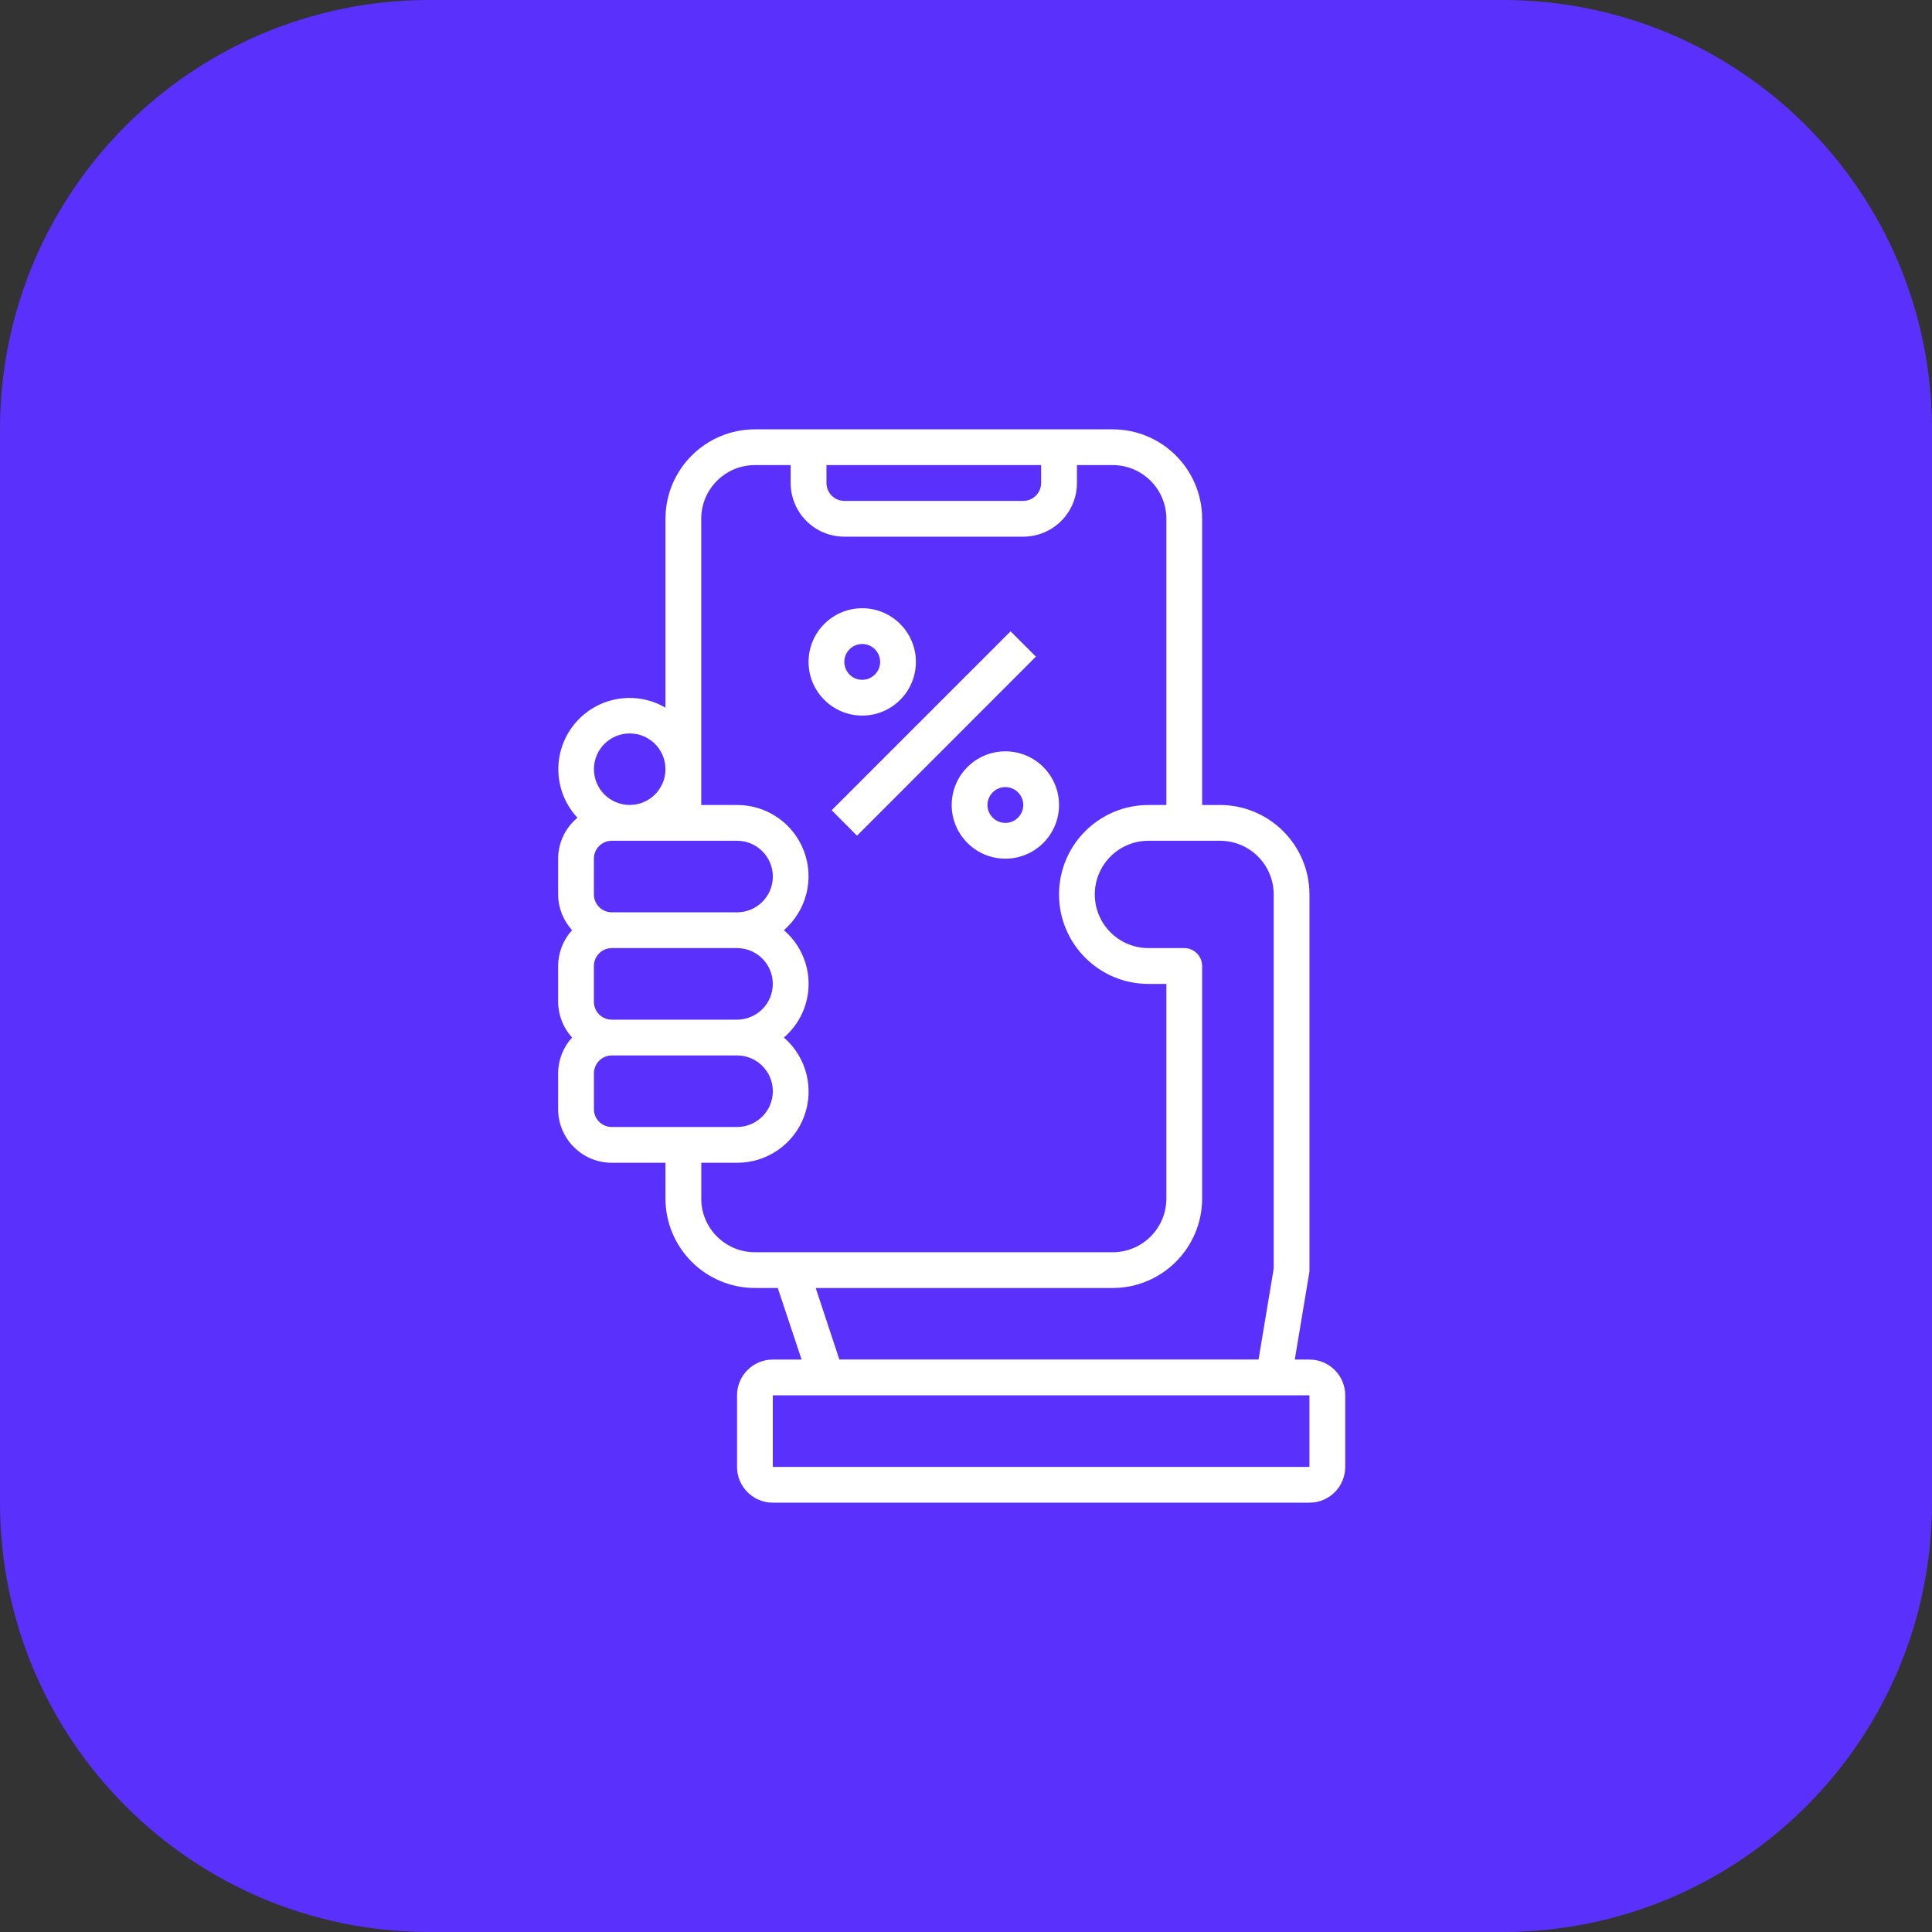 <svg width="45" height="45" viewBox="0 0 45 45" fill="none" xmlns="http://www.w3.org/2000/svg">
<rect x="0" y="0" width="45" height="45" fill="#333333" stroke="none"/>
<path d="M35 0H10C4.477 0 0 4.477 0 10V35C0 40.523 4.477 45 10 45H35C40.523 45 45 40.523 45 35V10C45 4.477 40.523 0 35 0Z" fill="#5A31FC"/>
<path fill-rule="evenodd" clip-rule="evenodd" d="M30.5 31.667H30.158L30.494 29.652C30.498 29.629 30.5 29.606 30.5 29.583V20.833C30.498 19.683 29.567 18.752 28.417 18.75H28V12.083C27.998 10.933 27.067 10.002 25.917 10H17.583C16.433 10.002 15.502 10.933 15.5 12.083V16.483C14.789 16.068 13.882 16.237 13.368 16.88C12.854 17.523 12.889 18.445 13.45 19.047C13.166 19.282 13.001 19.631 13 20V20.833C13.001 21.141 13.117 21.438 13.325 21.666C13.117 21.894 13.001 22.191 13 22.5V23.333C13.001 23.641 13.117 23.938 13.325 24.166C13.117 24.394 13.001 24.691 13 25V25.833C13 26.523 13.56 27.083 14.25 27.083H15.5V27.916C15.501 29.066 16.433 29.998 17.583 30H18.116L18.671 31.667H18C17.54 31.667 17.167 32.04 17.167 32.5V34.167C17.167 34.627 17.54 35 18 35H30.5C30.96 35 31.333 34.627 31.333 34.167V32.5C31.333 32.04 30.96 31.667 30.5 31.667ZM19.25 10.833H24.25V11.25C24.25 11.48 24.063 11.667 23.833 11.667H19.667C19.437 11.667 19.25 11.48 19.25 11.25V10.833ZM14.25 21.25H17.167C17.627 21.25 18.001 20.877 18.001 20.416C18.001 19.956 17.627 19.583 17.167 19.583H14.25C14.02 19.583 13.833 19.77 13.833 20V20.833C13.833 21.063 14.02 21.25 14.25 21.25ZM18 22.917C18 23.138 17.912 23.35 17.756 23.506C17.6 23.662 17.388 23.75 17.167 23.75H14.25C14.139 23.75 14.033 23.706 13.955 23.628C13.877 23.55 13.833 23.444 13.833 23.333V22.5C13.833 22.27 14.02 22.083 14.25 22.083H17.167C17.388 22.083 17.6 22.171 17.756 22.327C17.913 22.484 18 22.696 18 22.917ZM15.5 17.916C15.5 17.456 15.127 17.083 14.667 17.083C14.207 17.083 13.834 17.456 13.834 17.916C13.834 18.376 14.207 18.749 14.667 18.749C15.127 18.749 15.5 18.376 15.5 17.916ZM13.834 25.833V25C13.834 24.77 14.021 24.583 14.251 24.583H17.167C17.627 24.583 18.001 24.956 18.001 25.416C18.001 25.877 17.627 26.25 17.167 26.25H14.25C14.02 26.25 13.833 26.063 13.833 25.833H13.834ZM16.334 27.083V27.916L16.333 27.917C16.333 28.607 16.893 29.167 17.583 29.167H25.917C26.607 29.167 27.167 28.607 27.167 27.917V22.917H26.75C25.599 22.917 24.667 21.984 24.667 20.834C24.667 19.683 25.599 18.75 26.75 18.75H27.167V12.083C27.167 11.752 27.035 11.434 26.801 11.199C26.566 10.965 26.249 10.833 25.917 10.833H25.084V11.25C25.084 11.94 24.524 12.5 23.834 12.5H19.667C19.335 12.5 19.017 12.369 18.782 12.134C18.548 11.9 18.416 11.582 18.416 11.25V10.833H17.583C16.893 10.833 16.333 11.393 16.333 12.083V18.75H17.167C17.861 18.748 18.484 19.178 18.727 19.828C18.971 20.479 18.783 21.212 18.258 21.666C18.623 21.979 18.834 22.435 18.834 22.916C18.834 23.397 18.623 23.854 18.258 24.166C18.784 24.62 18.972 25.354 18.729 26.005C18.485 26.655 17.862 27.086 17.167 27.083H16.334ZM19 30H25.922C27.07 29.996 27.998 29.065 28 27.917V22.5C28 22.27 27.813 22.083 27.583 22.083H26.75C26.06 22.083 25.5 21.523 25.5 20.833C25.5 20.143 26.06 19.583 26.75 19.583H28.417C28.749 19.583 29.066 19.715 29.301 19.949C29.535 20.183 29.667 20.502 29.667 20.833V29.548L29.314 31.666H19.55L19 30ZM18 32.5V34.167H30.5V32.5H18Z" fill="white"/>
<path d="M19.372 18.872L23.539 14.705L24.128 15.294L19.961 19.465L19.372 18.872Z" fill="white"/>
<path fill-rule="evenodd" clip-rule="evenodd" d="M23.417 20C22.727 20 22.167 19.44 22.167 18.75C22.167 18.06 22.727 17.5 23.417 17.5C24.107 17.5 24.667 18.06 24.667 18.75C24.667 19.44 24.107 20 23.417 20ZM23.417 19.167C23.647 19.167 23.834 18.98 23.834 18.75C23.834 18.52 23.647 18.333 23.417 18.333C23.187 18.333 23 18.52 23 18.75C23 18.98 23.187 19.167 23.417 19.167Z" fill="white"/>
<path fill-rule="evenodd" clip-rule="evenodd" d="M21.333 15.417C21.333 16.107 20.773 16.667 20.083 16.667C19.393 16.667 18.833 16.107 18.833 15.417C18.833 14.727 19.393 14.167 20.083 14.167C20.773 14.167 21.333 14.727 21.333 15.417ZM20.5 15.417C20.5 15.187 20.313 15 20.083 15C19.853 15 19.666 15.187 19.666 15.417C19.666 15.647 19.853 15.834 20.083 15.834C20.313 15.834 20.5 15.647 20.5 15.417Z" fill="white"/>
</svg>
